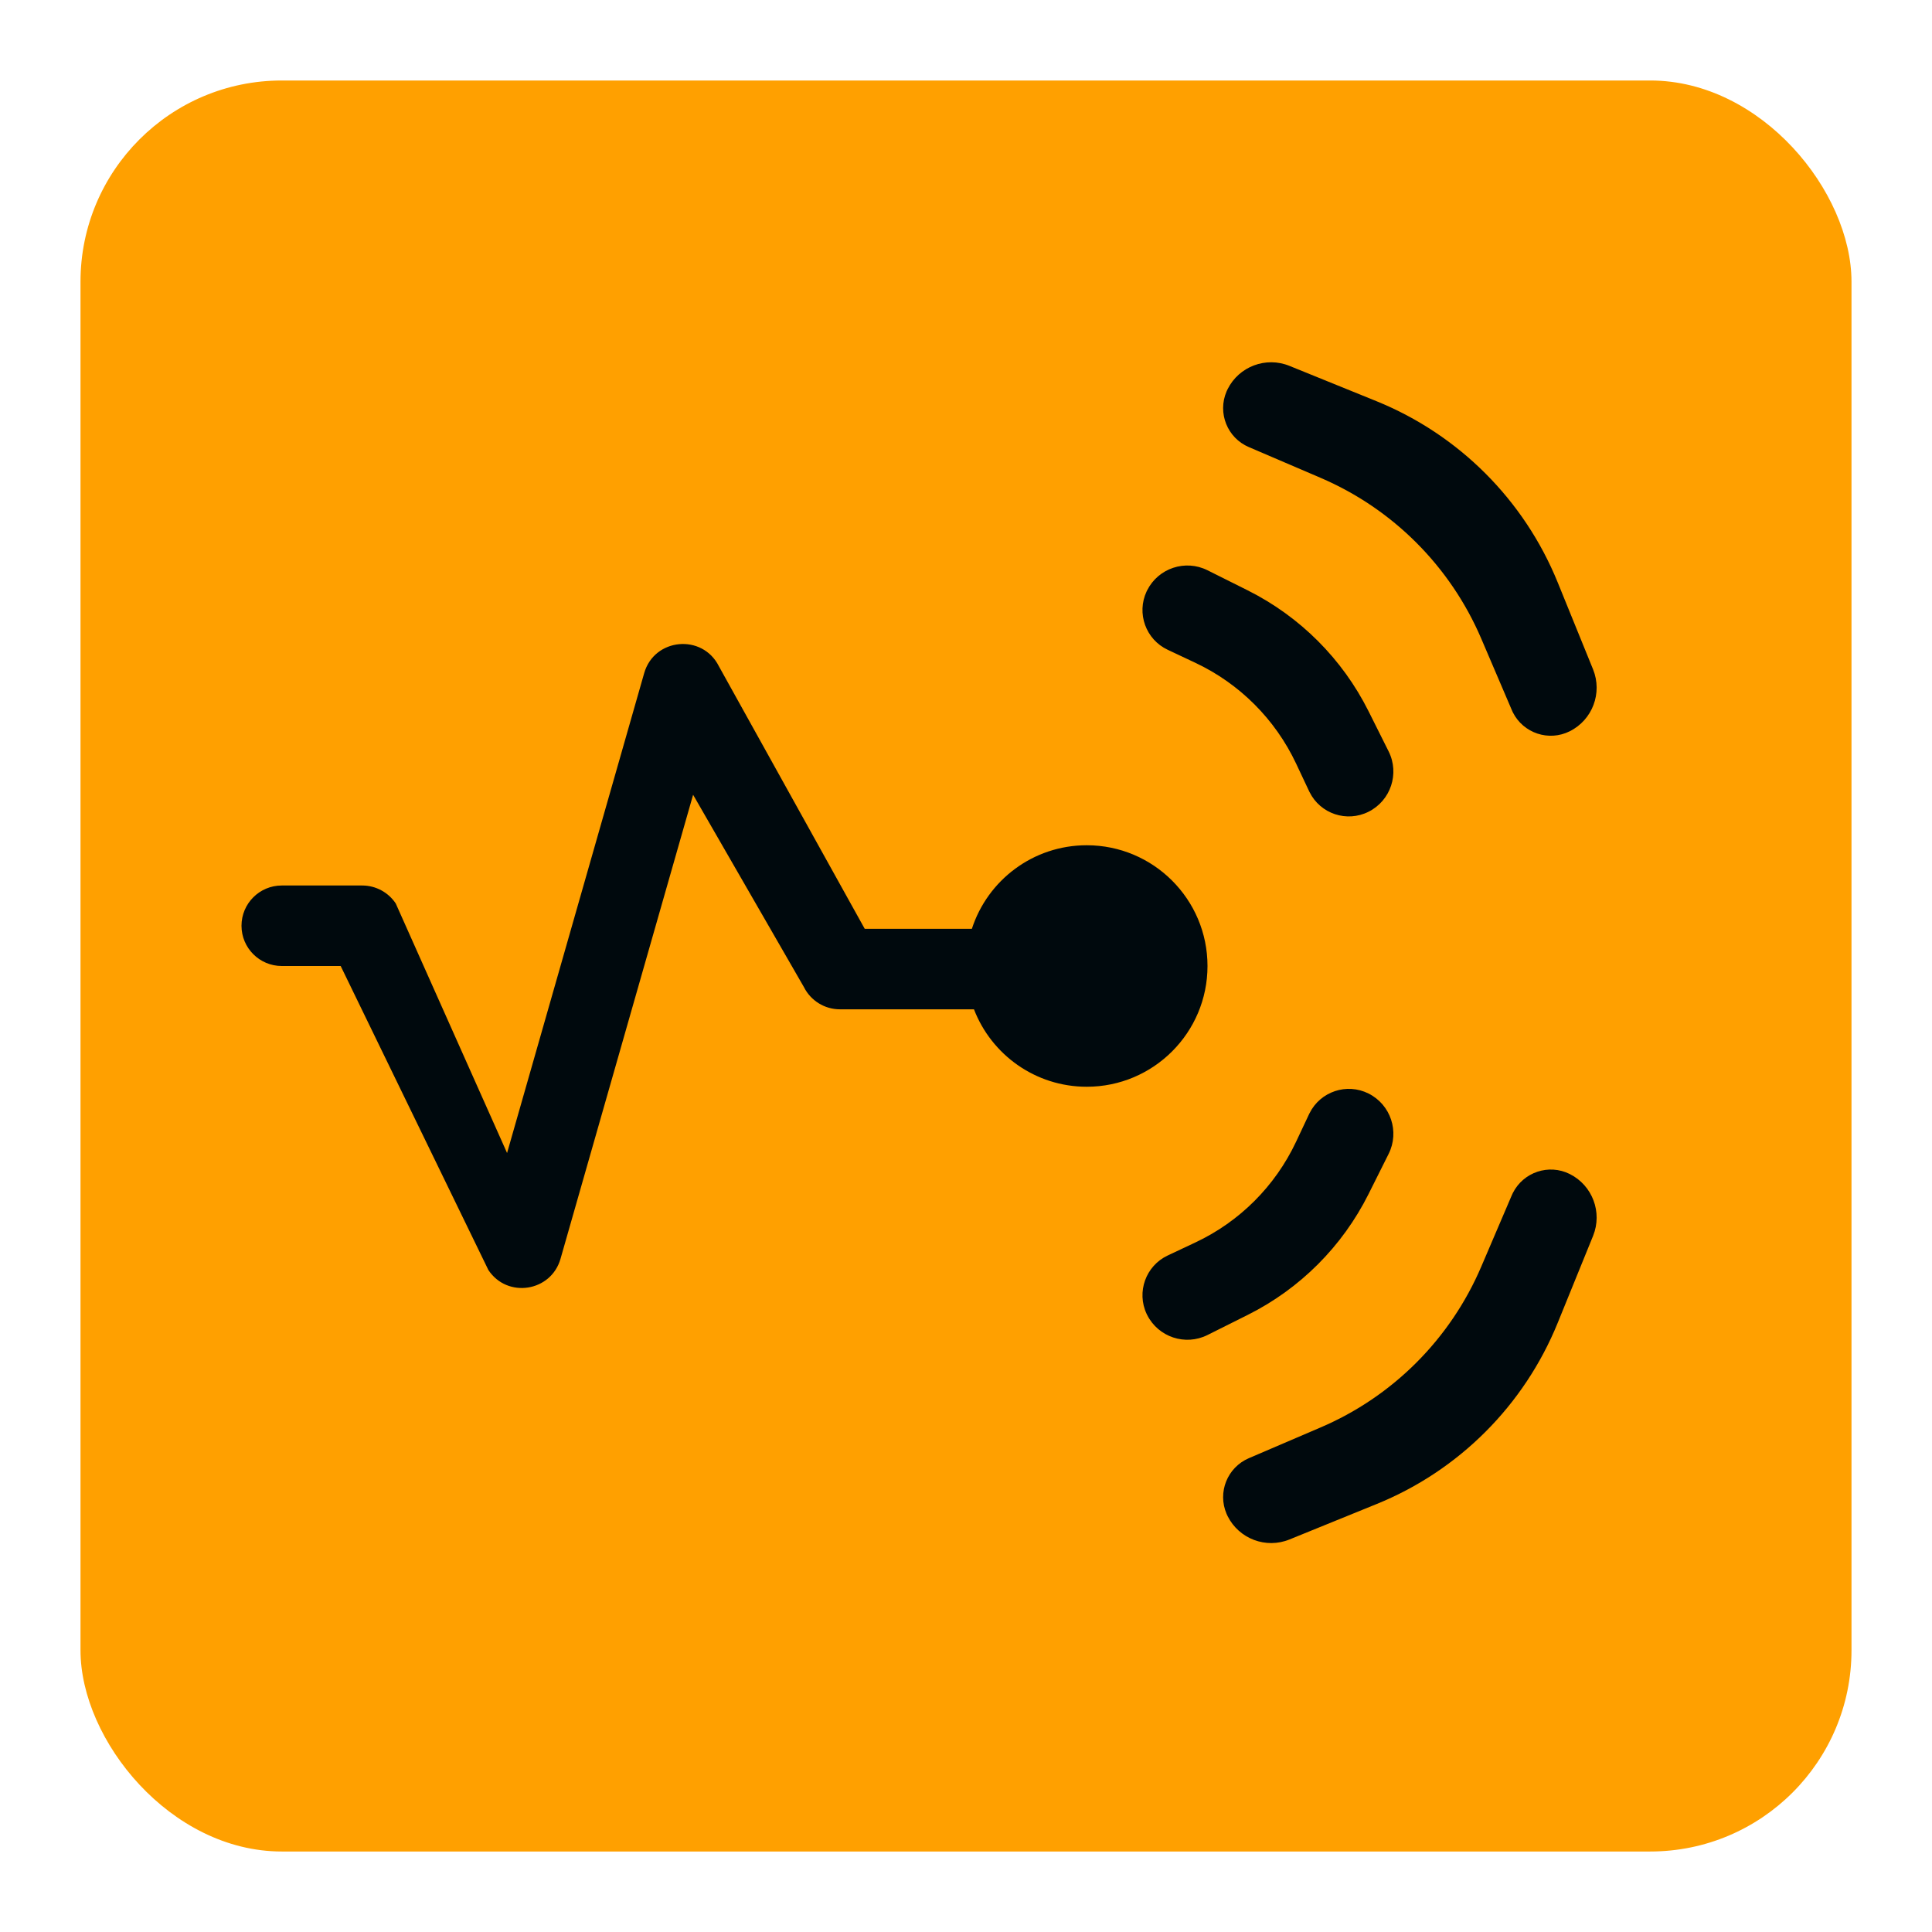 <?xml version="1.0" encoding="UTF-8"?>
<svg width="24px" height="24px" viewBox="0 0 24 24" version="1.1" xmlns="http://www.w3.org/2000/svg" xmlns:xlink="http://www.w3.org/1999/xlink">
    <!-- Generator: Sketch 60.1 (88133) - https://sketch.com -->
    <title>Topology / as-sensor &amp; farallon / radio-as-sensor-topology_24</title>
    <desc>Created with Sketch.</desc>
    <g id="Topology-/-as-sensor-&amp;-farallon-/-radio-as-sensor-topology_24" stroke="none" stroke-width="1" fill="none" fill-rule="evenodd">
        <rect id="secondary-color" fill="#FFA000" x="1" y="1" width="22" height="22" rx="2.5"></rect>
        <path d="M12.099,12.538 L10.433,12.538 C10.244,12.538 10.071,12.431 9.986,12.261 L8.61,9.873 L6.963,15.637 C6.846,16.047 6.303,16.132 6.067,15.777 L4.232,12 L3.5,12 C3.224,12 3,11.776 3,11.5 C3,11.224 3.224,11 3.5,11 L4.5,11 C4.667,11 4.823,11.084 4.916,11.223 L6.299,14.323 L8.002,8.363 C8.127,7.924 8.726,7.869 8.93,8.276 L10.742,11.538 L12.073,11.538 C12.268,10.935 12.833,10.5 13.5,10.5 C14.328,10.5 15,11.172 15,12 C15,12.828 14.328,13.5 13.5,13.5 C12.861,13.5 12.315,13.1 12.099,12.538 Z M14.25,7.334 C14.388,7.058 14.724,6.946 15,7.084 L15.5,7.334 C16.149,7.659 16.675,8.185 17,8.834 L17.25,9.334 C17.388,9.61 17.276,9.946 17,10.084 C16.73,10.219 16.402,10.11 16.268,9.84 C16.266,9.836 16.264,9.832 16.262,9.828 L16.1,9.484 C15.841,8.935 15.399,8.493 14.85,8.234 L14.506,8.072 C14.233,7.944 14.116,7.619 14.244,7.346 C14.246,7.342 14.248,7.338 14.25,7.334 Z M19.5,9.084 C19.24,9.214 18.924,9.109 18.793,8.849 C18.789,8.839 18.784,8.83 18.78,8.82 L18.401,7.934 C18.017,7.036 17.302,6.32 16.403,5.935 L15.514,5.554 C15.246,5.44 15.122,5.13 15.237,4.862 C15.241,4.853 15.245,4.843 15.25,4.834 C15.391,4.552 15.726,4.426 16.018,4.545 L17.1,4.984 C18.123,5.4 18.934,6.211 19.35,7.234 L19.79,8.316 C19.908,8.609 19.782,8.943 19.5,9.084 Z M14.25,16.334 C14.248,16.33 14.246,16.326 14.244,16.322 C14.116,16.05 14.233,15.724 14.506,15.596 L14.85,15.434 C15.399,15.176 15.841,14.734 16.1,14.184 L16.262,13.84 C16.264,13.836 16.266,13.832 16.268,13.828 C16.402,13.559 16.73,13.449 17,13.584 C17.276,13.722 17.388,14.058 17.25,14.334 L17,14.834 C16.675,15.483 16.149,16.01 15.5,16.334 L15,16.584 C14.724,16.722 14.388,16.61 14.25,16.334 Z M19.5,14.584 C19.782,14.725 19.908,15.06 19.79,15.352 L19.35,16.434 C18.934,17.457 18.123,18.269 17.1,18.684 L16.018,19.124 C15.726,19.243 15.391,19.116 15.25,18.834 C15.245,18.825 15.241,18.815 15.237,18.806 C15.122,18.538 15.246,18.229 15.514,18.114 L16.403,17.733 C17.302,17.349 18.017,16.633 18.401,15.734 L18.78,14.848 C18.784,14.839 18.789,14.829 18.793,14.82 C18.924,14.56 19.24,14.454 19.5,14.584 Z" id="radio-as-sensor-topology_24" fill="#00090D"></path>
    </g>
</svg>